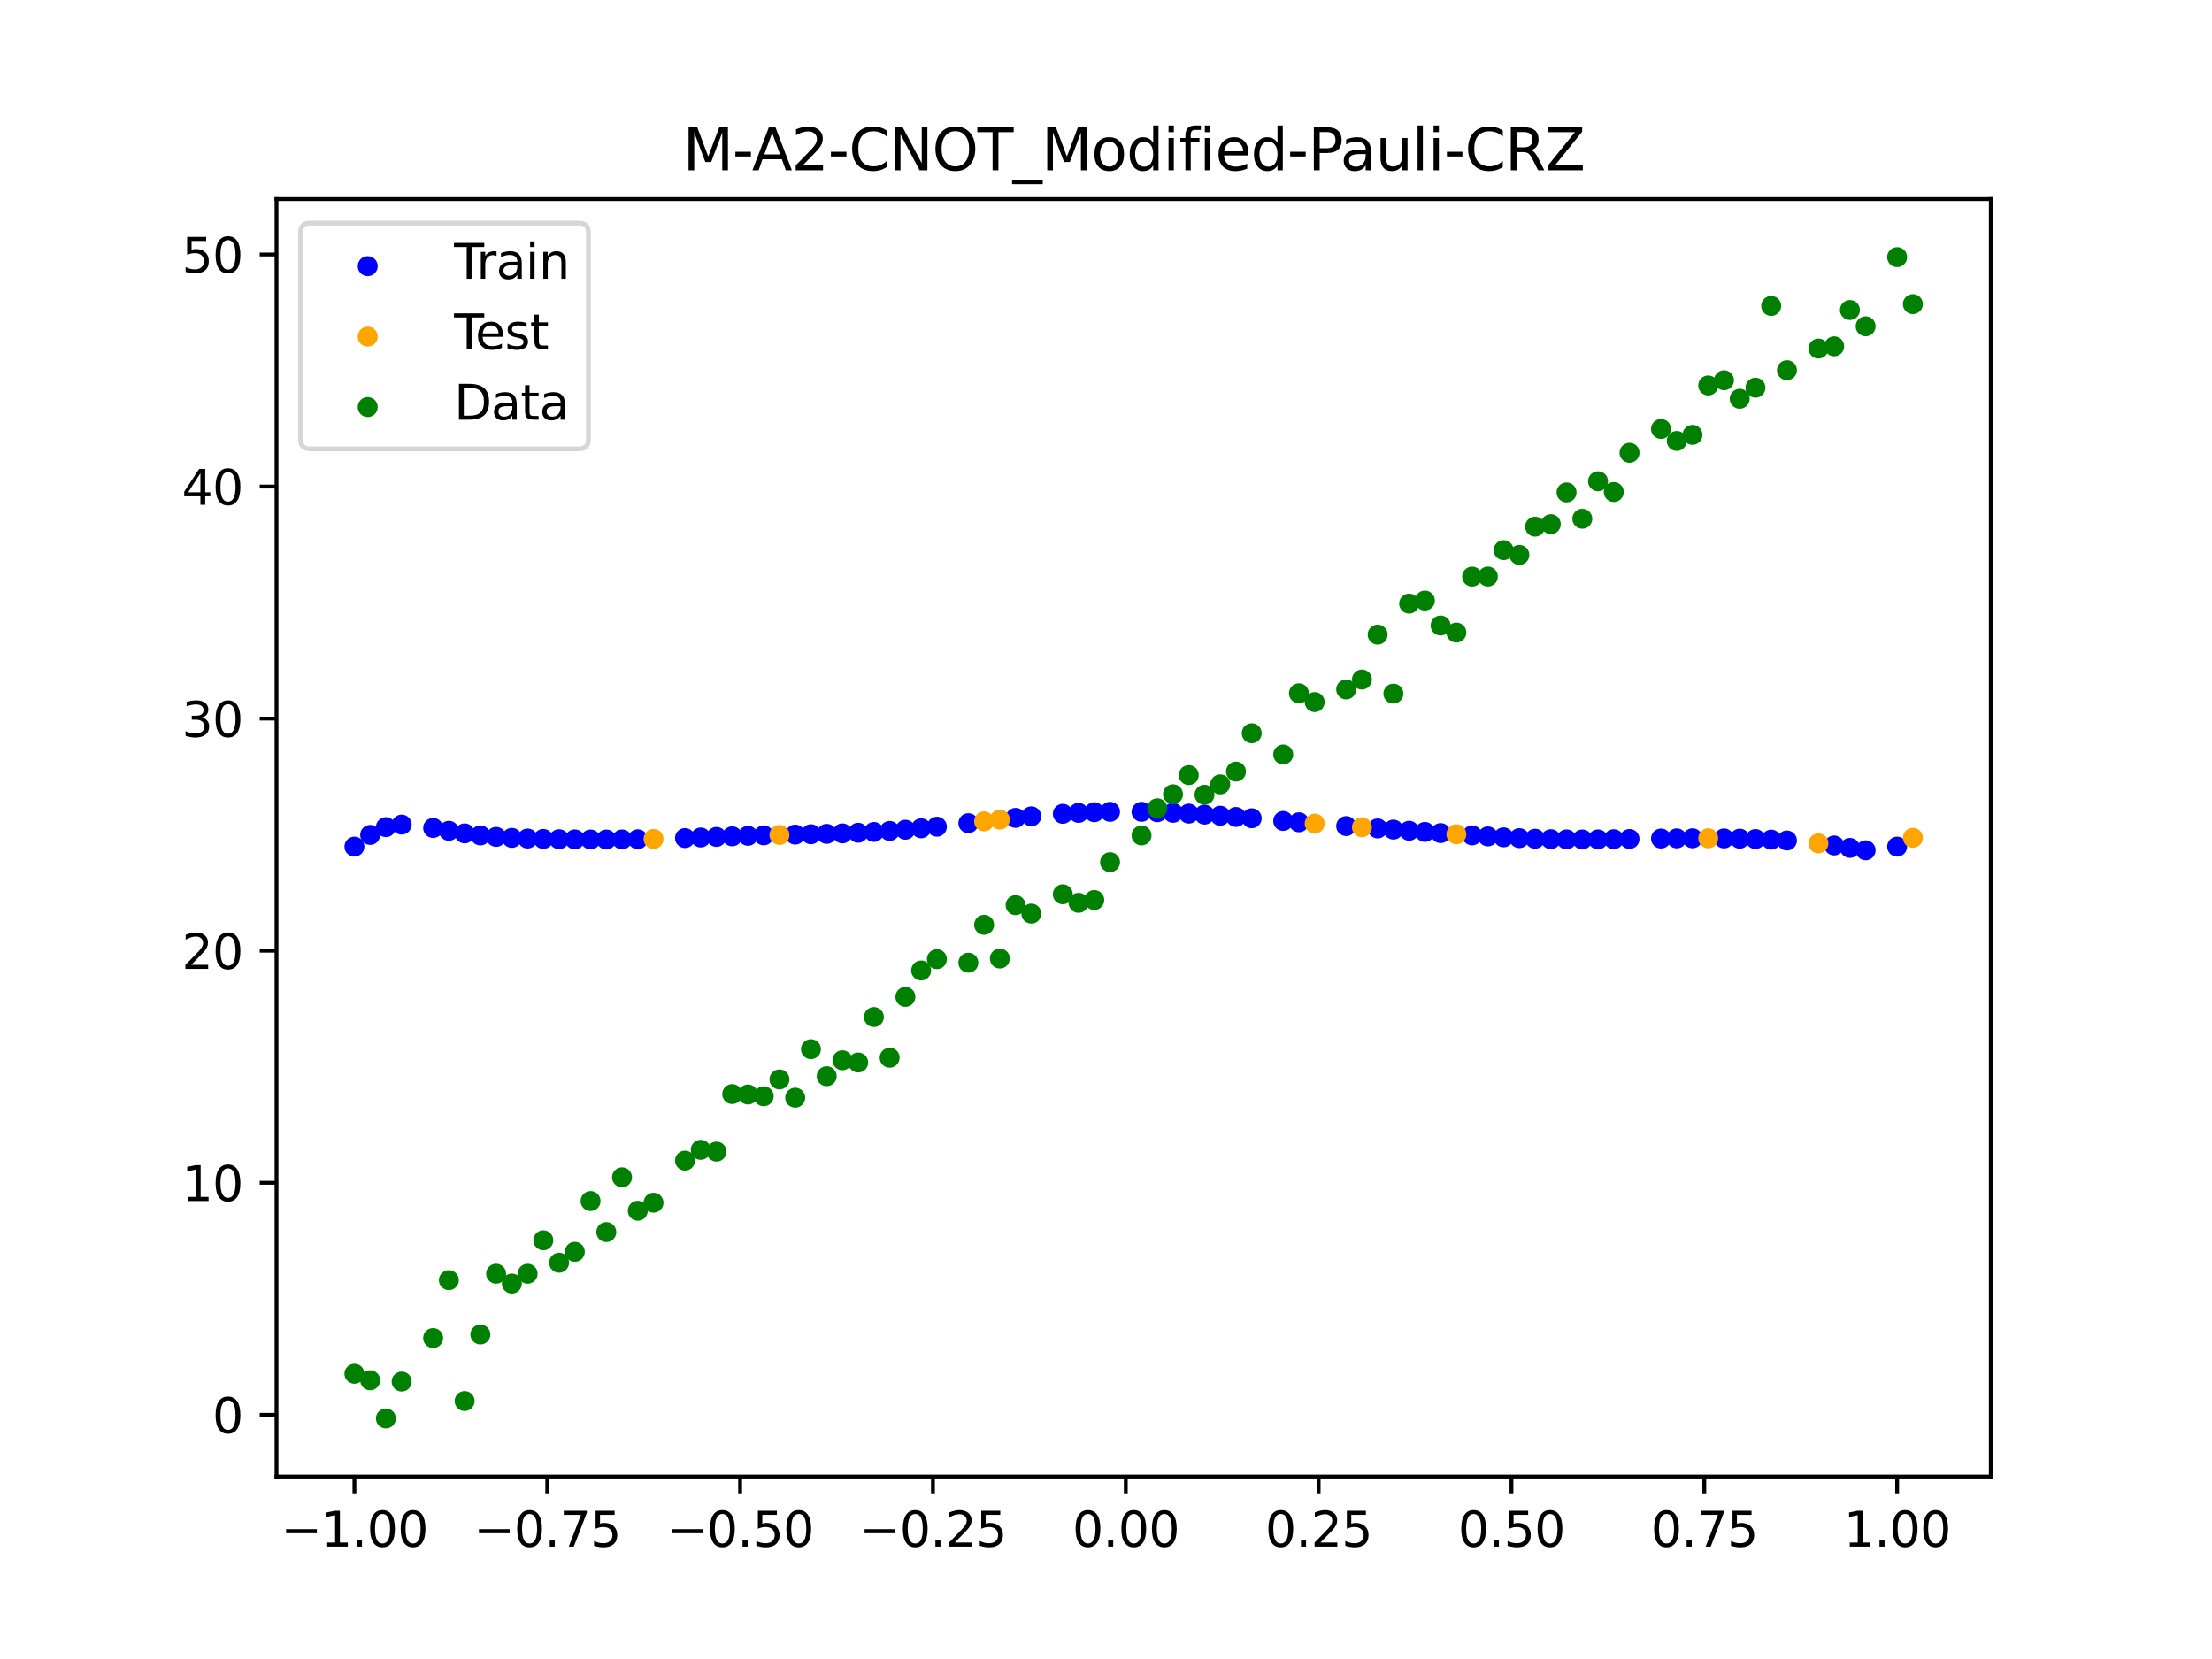 <?xml version="1.0" encoding="utf-8" standalone="no"?>
<!DOCTYPE svg PUBLIC "-//W3C//DTD SVG 1.1//EN"
  "http://www.w3.org/Graphics/SVG/1.1/DTD/svg11.dtd">
<svg xmlns:xlink="http://www.w3.org/1999/xlink" width="460.8pt" height="345.6pt" viewBox="0 0 460.8 345.6" xmlns="http://www.w3.org/2000/svg" version="1.1">
 <defs>
  <style type="text/css">*{stroke-linejoin: round; stroke-linecap: butt}</style>
 </defs>
 <g id="figure_1">
  <g id="patch_1">
   <path d="M 0 345.6 
L 460.8 345.6 
L 460.8 0 
L 0 0 
z
" style="fill: #ffffff"/>
  </g>
  <g id="axes_1">
   <g id="patch_2">
    <path d="M 57.6 307.584 
L 414.72 307.584 
L 414.72 41.472 
L 57.6 41.472 
z
" style="fill: #ffffff"/>
   </g>
   <g id="PathCollection_1">
    <defs>
     <path id="mc1d6dad277" d="M 0 1.581 
C 0.419 1.581 0.822 1.415 1.118 1.118 
C 1.415 0.822 1.581 0.419 1.581 0 
C 1.581 -0.419 1.415 -0.822 1.118 -1.118 
C 0.822 -1.415 0.419 -1.581 0 -1.581 
C -0.419 -1.581 -0.822 -1.415 -1.118 -1.118 
C -1.415 -0.822 -1.581 -0.419 -1.581 0 
C -1.581 0.419 -1.415 0.822 -1.118 1.118 
C -0.822 1.415 -0.419 1.581 0 1.581 
z
" style="stroke: #0000ff"/>
    </defs>
    <g clip-path="url(#p067a1e5342)">
     <use xlink:href="#mc1d6dad277" x="145.978" y="174.463" style="fill: #0000ff; stroke: #0000ff"/>
     <use xlink:href="#mc1d6dad277" x="323.062" y="174.815" style="fill: #0000ff; stroke: #0000ff"/>
     <use xlink:href="#mc1d6dad277" x="267.314" y="171.021" style="fill: #0000ff; stroke: #0000ff"/>
     <use xlink:href="#mc1d6dad277" x="270.593" y="171.298" style="fill: #0000ff; stroke: #0000ff"/>
     <use xlink:href="#mc1d6dad277" x="329.621" y="174.879" style="fill: #0000ff; stroke: #0000ff"/>
     <use xlink:href="#mc1d6dad277" x="221.403" y="169.532" style="fill: #0000ff; stroke: #0000ff"/>
     <use xlink:href="#mc1d6dad277" x="260.755" y="170.46" style="fill: #0000ff; stroke: #0000ff"/>
     <use xlink:href="#mc1d6dad277" x="385.37" y="176.634" style="fill: #0000ff; stroke: #0000ff"/>
     <use xlink:href="#mc1d6dad277" x="237.8" y="169.119" style="fill: #0000ff; stroke: #0000ff"/>
     <use xlink:href="#mc1d6dad277" x="313.224" y="174.432" style="fill: #0000ff; stroke: #0000ff"/>
     <use xlink:href="#mc1d6dad277" x="336.18" y="174.825" style="fill: #0000ff; stroke: #0000ff"/>
     <use xlink:href="#mc1d6dad277" x="254.196" y="169.932" style="fill: #0000ff; stroke: #0000ff"/>
     <use xlink:href="#mc1d6dad277" x="349.297" y="174.647" style="fill: #0000ff; stroke: #0000ff"/>
     <use xlink:href="#mc1d6dad277" x="182.051" y="173.309" style="fill: #0000ff; stroke: #0000ff"/>
     <use xlink:href="#mc1d6dad277" x="250.917" y="169.697" style="fill: #0000ff; stroke: #0000ff"/>
     <use xlink:href="#mc1d6dad277" x="280.431" y="172.086" style="fill: #0000ff; stroke: #0000ff"/>
     <use xlink:href="#mc1d6dad277" x="103.347" y="174.336" style="fill: #0000ff; stroke: #0000ff"/>
     <use xlink:href="#mc1d6dad277" x="126.302" y="174.888" style="fill: #0000ff; stroke: #0000ff"/>
     <use xlink:href="#mc1d6dad277" x="123.023" y="174.883" style="fill: #0000ff; stroke: #0000ff"/>
     <use xlink:href="#mc1d6dad277" x="116.464" y="174.824" style="fill: #0000ff; stroke: #0000ff"/>
     <use xlink:href="#mc1d6dad277" x="306.666" y="174.02" style="fill: #0000ff; stroke: #0000ff"/>
     <use xlink:href="#mc1d6dad277" x="211.565" y="170.383" style="fill: #0000ff; stroke: #0000ff"/>
     <use xlink:href="#mc1d6dad277" x="155.816" y="174.111" style="fill: #0000ff; stroke: #0000ff"/>
     <use xlink:href="#mc1d6dad277" x="77.112" y="173.924" style="fill: #0000ff; stroke: #0000ff"/>
     <use xlink:href="#mc1d6dad277" x="244.358" y="169.323" style="fill: #0000ff; stroke: #0000ff"/>
     <use xlink:href="#mc1d6dad277" x="362.415" y="174.709" style="fill: #0000ff; stroke: #0000ff"/>
     <use xlink:href="#mc1d6dad277" x="382.091" y="176.125" style="fill: #0000ff; stroke: #0000ff"/>
     <use xlink:href="#mc1d6dad277" x="96.788" y="173.608" style="fill: #0000ff; stroke: #0000ff"/>
     <use xlink:href="#mc1d6dad277" x="201.727" y="171.486" style="fill: #0000ff; stroke: #0000ff"/>
     <use xlink:href="#mc1d6dad277" x="119.743" y="174.862" style="fill: #0000ff; stroke: #0000ff"/>
     <use xlink:href="#mc1d6dad277" x="149.258" y="174.34" style="fill: #0000ff; stroke: #0000ff"/>
     <use xlink:href="#mc1d6dad277" x="300.107" y="173.547" style="fill: #0000ff; stroke: #0000ff"/>
     <use xlink:href="#mc1d6dad277" x="293.548" y="173.061" style="fill: #0000ff; stroke: #0000ff"/>
     <use xlink:href="#mc1d6dad277" x="231.241" y="169.119" style="fill: #0000ff; stroke: #0000ff"/>
     <use xlink:href="#mc1d6dad277" x="109.905" y="174.68" style="fill: #0000ff; stroke: #0000ff"/>
     <use xlink:href="#mc1d6dad277" x="165.654" y="173.859" style="fill: #0000ff; stroke: #0000ff"/>
     <use xlink:href="#mc1d6dad277" x="319.783" y="174.726" style="fill: #0000ff; stroke: #0000ff"/>
     <use xlink:href="#mc1d6dad277" x="368.973" y="174.915" style="fill: #0000ff; stroke: #0000ff"/>
     <use xlink:href="#mc1d6dad277" x="316.504" y="174.597" style="fill: #0000ff; stroke: #0000ff"/>
     <use xlink:href="#mc1d6dad277" x="257.476" y="170.189" style="fill: #0000ff; stroke: #0000ff"/>
     <use xlink:href="#mc1d6dad277" x="172.213" y="173.706" style="fill: #0000ff; stroke: #0000ff"/>
     <use xlink:href="#mc1d6dad277" x="346.018" y="174.68" style="fill: #0000ff; stroke: #0000ff"/>
     <use xlink:href="#mc1d6dad277" x="80.391" y="172.307" style="fill: #0000ff; stroke: #0000ff"/>
     <use xlink:href="#mc1d6dad277" x="372.253" y="175.094" style="fill: #0000ff; stroke: #0000ff"/>
     <use xlink:href="#mc1d6dad277" x="168.934" y="173.786" style="fill: #0000ff; stroke: #0000ff"/>
     <use xlink:href="#mc1d6dad277" x="195.168" y="172.218" style="fill: #0000ff; stroke: #0000ff"/>
     <use xlink:href="#mc1d6dad277" x="152.537" y="174.22" style="fill: #0000ff; stroke: #0000ff"/>
     <use xlink:href="#mc1d6dad277" x="73.833" y="176.367" style="fill: #0000ff; stroke: #0000ff"/>
     <use xlink:href="#mc1d6dad277" x="290.269" y="172.819" style="fill: #0000ff; stroke: #0000ff"/>
     <use xlink:href="#mc1d6dad277" x="175.492" y="173.606" style="fill: #0000ff; stroke: #0000ff"/>
     <use xlink:href="#mc1d6dad277" x="241.079" y="169.197" style="fill: #0000ff; stroke: #0000ff"/>
     <use xlink:href="#mc1d6dad277" x="296.828" y="173.304" style="fill: #0000ff; stroke: #0000ff"/>
     <use xlink:href="#mc1d6dad277" x="227.962" y="169.202" style="fill: #0000ff; stroke: #0000ff"/>
     <use xlink:href="#mc1d6dad277" x="395.208" y="176.367" style="fill: #0000ff; stroke: #0000ff"/>
     <use xlink:href="#mc1d6dad277" x="178.772" y="173.476" style="fill: #0000ff; stroke: #0000ff"/>
     <use xlink:href="#mc1d6dad277" x="142.699" y="174.582" style="fill: #0000ff; stroke: #0000ff"/>
     <use xlink:href="#mc1d6dad277" x="132.861" y="174.836" style="fill: #0000ff; stroke: #0000ff"/>
     <use xlink:href="#mc1d6dad277" x="188.61" y="172.845" style="fill: #0000ff; stroke: #0000ff"/>
     <use xlink:href="#mc1d6dad277" x="100.067" y="174.031" style="fill: #0000ff; stroke: #0000ff"/>
     <use xlink:href="#mc1d6dad277" x="359.135" y="174.658" style="fill: #0000ff; stroke: #0000ff"/>
     <use xlink:href="#mc1d6dad277" x="214.844" y="170.059" style="fill: #0000ff; stroke: #0000ff"/>
     <use xlink:href="#mc1d6dad277" x="365.694" y="174.791" style="fill: #0000ff; stroke: #0000ff"/>
     <use xlink:href="#mc1d6dad277" x="90.229" y="172.48" style="fill: #0000ff; stroke: #0000ff"/>
     <use xlink:href="#mc1d6dad277" x="352.577" y="174.63" style="fill: #0000ff; stroke: #0000ff"/>
     <use xlink:href="#mc1d6dad277" x="129.581" y="174.873" style="fill: #0000ff; stroke: #0000ff"/>
     <use xlink:href="#mc1d6dad277" x="339.459" y="174.776" style="fill: #0000ff; stroke: #0000ff"/>
     <use xlink:href="#mc1d6dad277" x="185.33" y="173.099" style="fill: #0000ff; stroke: #0000ff"/>
     <use xlink:href="#mc1d6dad277" x="326.342" y="174.865" style="fill: #0000ff; stroke: #0000ff"/>
     <use xlink:href="#mc1d6dad277" x="388.649" y="177.131" style="fill: #0000ff; stroke: #0000ff"/>
     <use xlink:href="#mc1d6dad277" x="159.096" y="174.015" style="fill: #0000ff; stroke: #0000ff"/>
     <use xlink:href="#mc1d6dad277" x="83.671" y="171.781" style="fill: #0000ff; stroke: #0000ff"/>
     <use xlink:href="#mc1d6dad277" x="224.682" y="169.34" style="fill: #0000ff; stroke: #0000ff"/>
     <use xlink:href="#mc1d6dad277" x="113.185" y="174.767" style="fill: #0000ff; stroke: #0000ff"/>
     <use xlink:href="#mc1d6dad277" x="93.509" y="173.073" style="fill: #0000ff; stroke: #0000ff"/>
     <use xlink:href="#mc1d6dad277" x="106.626" y="174.544" style="fill: #0000ff; stroke: #0000ff"/>
     <use xlink:href="#mc1d6dad277" x="247.638" y="169.492" style="fill: #0000ff; stroke: #0000ff"/>
     <use xlink:href="#mc1d6dad277" x="309.945" y="174.238" style="fill: #0000ff; stroke: #0000ff"/>
     <use xlink:href="#mc1d6dad277" x="286.99" y="172.577" style="fill: #0000ff; stroke: #0000ff"/>
     <use xlink:href="#mc1d6dad277" x="191.889" y="172.549" style="fill: #0000ff; stroke: #0000ff"/>
     <use xlink:href="#mc1d6dad277" x="332.9" y="174.863" style="fill: #0000ff; stroke: #0000ff"/>
    </g>
   </g>
   <g id="PathCollection_2">
    <defs>
     <path id="mb5fa1f21af" d="M 0 1.581 
C 0.419 1.581 0.822 1.415 1.118 1.118 
C 1.415 0.822 1.581 0.419 1.581 0 
C 1.581 -0.419 1.415 -0.822 1.118 -1.118 
C 0.822 -1.415 0.419 -1.581 0 -1.581 
C -0.419 -1.581 -0.822 -1.415 -1.118 -1.118 
C -1.415 -0.822 -1.581 -0.419 -1.581 0 
C -1.581 0.419 -1.415 0.822 -1.118 1.118 
C -0.822 1.415 -0.419 1.581 0 1.581 
z
" style="stroke: #ffa500"/>
    </defs>
    <g clip-path="url(#p067a1e5342)">
     <use xlink:href="#mb5fa1f21af" x="205.006" y="171.107" style="fill: #ffa500; stroke: #ffa500"/>
     <use xlink:href="#mb5fa1f21af" x="162.375" y="173.932" style="fill: #ffa500; stroke: #ffa500"/>
     <use xlink:href="#mb5fa1f21af" x="208.286" y="170.735" style="fill: #ffa500; stroke: #ffa500"/>
     <use xlink:href="#mb5fa1f21af" x="283.71" y="172.334" style="fill: #ffa500; stroke: #ffa500"/>
     <use xlink:href="#mb5fa1f21af" x="378.811" y="175.688" style="fill: #ffa500; stroke: #ffa500"/>
     <use xlink:href="#mb5fa1f21af" x="136.14" y="174.774" style="fill: #ffa500; stroke: #ffa500"/>
     <use xlink:href="#mb5fa1f21af" x="355.856" y="174.633" style="fill: #ffa500; stroke: #ffa500"/>
     <use xlink:href="#mb5fa1f21af" x="273.872" y="171.569" style="fill: #ffa500; stroke: #ffa500"/>
     <use xlink:href="#mb5fa1f21af" x="303.386" y="173.788" style="fill: #ffa500; stroke: #ffa500"/>
     <use xlink:href="#mb5fa1f21af" x="398.487" y="174.532" style="fill: #ffa500; stroke: #ffa500"/>
    </g>
   </g>
   <g id="PathCollection_3">
    <defs>
     <path id="m33317ca148" d="M 0 1.581 
C 0.419 1.581 0.822 1.415 1.118 1.118 
C 1.415 0.822 1.581 0.419 1.581 0 
C 1.581 -0.419 1.415 -0.822 1.118 -1.118 
C 0.822 -1.415 0.419 -1.581 0 -1.581 
C -0.419 -1.581 -0.822 -1.415 -1.118 -1.118 
C -1.415 -0.822 -1.581 -0.419 -1.581 0 
C -1.581 0.419 -1.415 0.822 -1.118 1.118 
C -0.822 1.415 -0.419 1.581 0 1.581 
z
" style="stroke: #008000"/>
    </defs>
    <g clip-path="url(#p067a1e5342)">
     <use xlink:href="#m33317ca148" x="145.978" y="239.529" style="fill: #008000; stroke: #008000"/>
     <use xlink:href="#m33317ca148" x="323.062" y="109.191" style="fill: #008000; stroke: #008000"/>
     <use xlink:href="#m33317ca148" x="267.314" y="157.174" style="fill: #008000; stroke: #008000"/>
     <use xlink:href="#m33317ca148" x="270.593" y="144.432" style="fill: #008000; stroke: #008000"/>
     <use xlink:href="#m33317ca148" x="329.621" y="108.064" style="fill: #008000; stroke: #008000"/>
     <use xlink:href="#m33317ca148" x="221.403" y="186.297" style="fill: #008000; stroke: #008000"/>
     <use xlink:href="#m33317ca148" x="260.755" y="152.753" style="fill: #008000; stroke: #008000"/>
     <use xlink:href="#m33317ca148" x="385.37" y="64.585" style="fill: #008000; stroke: #008000"/>
     <use xlink:href="#m33317ca148" x="237.8" y="174.037" style="fill: #008000; stroke: #008000"/>
     <use xlink:href="#m33317ca148" x="313.224" y="114.603" style="fill: #008000; stroke: #008000"/>
     <use xlink:href="#m33317ca148" x="336.18" y="102.499" style="fill: #008000; stroke: #008000"/>
     <use xlink:href="#m33317ca148" x="254.196" y="163.405" style="fill: #008000; stroke: #008000"/>
     <use xlink:href="#m33317ca148" x="349.297" y="91.859" style="fill: #008000; stroke: #008000"/>
     <use xlink:href="#m33317ca148" x="182.051" y="211.87" style="fill: #008000; stroke: #008000"/>
     <use xlink:href="#m33317ca148" x="250.917" y="165.566" style="fill: #008000; stroke: #008000"/>
     <use xlink:href="#m33317ca148" x="280.431" y="143.622" style="fill: #008000; stroke: #008000"/>
     <use xlink:href="#m33317ca148" x="103.347" y="265.342" style="fill: #008000; stroke: #008000"/>
     <use xlink:href="#m33317ca148" x="126.302" y="256.668" style="fill: #008000; stroke: #008000"/>
     <use xlink:href="#m33317ca148" x="123.023" y="250.202" style="fill: #008000; stroke: #008000"/>
     <use xlink:href="#m33317ca148" x="116.464" y="263.053" style="fill: #008000; stroke: #008000"/>
     <use xlink:href="#m33317ca148" x="306.666" y="120.12" style="fill: #008000; stroke: #008000"/>
     <use xlink:href="#m33317ca148" x="211.565" y="188.561" style="fill: #008000; stroke: #008000"/>
     <use xlink:href="#m33317ca148" x="155.816" y="228.009" style="fill: #008000; stroke: #008000"/>
     <use xlink:href="#m33317ca148" x="77.112" y="287.537" style="fill: #008000; stroke: #008000"/>
     <use xlink:href="#m33317ca148" x="244.358" y="165.462" style="fill: #008000; stroke: #008000"/>
     <use xlink:href="#m33317ca148" x="362.415" y="83.074" style="fill: #008000; stroke: #008000"/>
     <use xlink:href="#m33317ca148" x="382.091" y="72.145" style="fill: #008000; stroke: #008000"/>
     <use xlink:href="#m33317ca148" x="96.788" y="291.863" style="fill: #008000; stroke: #008000"/>
     <use xlink:href="#m33317ca148" x="201.727" y="200.555" style="fill: #008000; stroke: #008000"/>
     <use xlink:href="#m33317ca148" x="119.743" y="260.777" style="fill: #008000; stroke: #008000"/>
     <use xlink:href="#m33317ca148" x="149.258" y="239.901" style="fill: #008000; stroke: #008000"/>
     <use xlink:href="#m33317ca148" x="300.107" y="130.306" style="fill: #008000; stroke: #008000"/>
     <use xlink:href="#m33317ca148" x="293.548" y="125.746" style="fill: #008000; stroke: #008000"/>
     <use xlink:href="#m33317ca148" x="231.241" y="179.605" style="fill: #008000; stroke: #008000"/>
     <use xlink:href="#m33317ca148" x="109.905" y="265.348" style="fill: #008000; stroke: #008000"/>
     <use xlink:href="#m33317ca148" x="165.654" y="228.669" style="fill: #008000; stroke: #008000"/>
     <use xlink:href="#m33317ca148" x="319.783" y="109.715" style="fill: #008000; stroke: #008000"/>
     <use xlink:href="#m33317ca148" x="368.973" y="63.734" style="fill: #008000; stroke: #008000"/>
     <use xlink:href="#m33317ca148" x="316.504" y="115.599" style="fill: #008000; stroke: #008000"/>
     <use xlink:href="#m33317ca148" x="257.476" y="160.733" style="fill: #008000; stroke: #008000"/>
     <use xlink:href="#m33317ca148" x="172.213" y="224.194" style="fill: #008000; stroke: #008000"/>
     <use xlink:href="#m33317ca148" x="346.018" y="89.354" style="fill: #008000; stroke: #008000"/>
     <use xlink:href="#m33317ca148" x="80.391" y="295.488" style="fill: #008000; stroke: #008000"/>
     <use xlink:href="#m33317ca148" x="372.253" y="77.119" style="fill: #008000; stroke: #008000"/>
     <use xlink:href="#m33317ca148" x="168.934" y="218.569" style="fill: #008000; stroke: #008000"/>
     <use xlink:href="#m33317ca148" x="195.168" y="199.815" style="fill: #008000; stroke: #008000"/>
     <use xlink:href="#m33317ca148" x="152.537" y="227.917" style="fill: #008000; stroke: #008000"/>
     <use xlink:href="#m33317ca148" x="73.833" y="286.179" style="fill: #008000; stroke: #008000"/>
     <use xlink:href="#m33317ca148" x="290.269" y="144.503" style="fill: #008000; stroke: #008000"/>
     <use xlink:href="#m33317ca148" x="175.492" y="220.878" style="fill: #008000; stroke: #008000"/>
     <use xlink:href="#m33317ca148" x="241.079" y="168.385" style="fill: #008000; stroke: #008000"/>
     <use xlink:href="#m33317ca148" x="296.828" y="125.107" style="fill: #008000; stroke: #008000"/>
     <use xlink:href="#m33317ca148" x="227.962" y="187.489" style="fill: #008000; stroke: #008000"/>
     <use xlink:href="#m33317ca148" x="395.208" y="53.568" style="fill: #008000; stroke: #008000"/>
     <use xlink:href="#m33317ca148" x="178.772" y="221.344" style="fill: #008000; stroke: #008000"/>
     <use xlink:href="#m33317ca148" x="142.699" y="241.781" style="fill: #008000; stroke: #008000"/>
     <use xlink:href="#m33317ca148" x="132.861" y="252.224" style="fill: #008000; stroke: #008000"/>
     <use xlink:href="#m33317ca148" x="188.61" y="207.669" style="fill: #008000; stroke: #008000"/>
     <use xlink:href="#m33317ca148" x="100.067" y="278.004" style="fill: #008000; stroke: #008000"/>
     <use xlink:href="#m33317ca148" x="359.135" y="79.219" style="fill: #008000; stroke: #008000"/>
     <use xlink:href="#m33317ca148" x="214.844" y="190.32" style="fill: #008000; stroke: #008000"/>
     <use xlink:href="#m33317ca148" x="365.694" y="80.761" style="fill: #008000; stroke: #008000"/>
     <use xlink:href="#m33317ca148" x="90.229" y="278.74" style="fill: #008000; stroke: #008000"/>
     <use xlink:href="#m33317ca148" x="352.577" y="90.59" style="fill: #008000; stroke: #008000"/>
     <use xlink:href="#m33317ca148" x="129.581" y="245.264" style="fill: #008000; stroke: #008000"/>
     <use xlink:href="#m33317ca148" x="339.459" y="94.322" style="fill: #008000; stroke: #008000"/>
     <use xlink:href="#m33317ca148" x="185.33" y="220.345" style="fill: #008000; stroke: #008000"/>
     <use xlink:href="#m33317ca148" x="326.342" y="102.583" style="fill: #008000; stroke: #008000"/>
     <use xlink:href="#m33317ca148" x="388.649" y="67.974" style="fill: #008000; stroke: #008000"/>
     <use xlink:href="#m33317ca148" x="159.096" y="228.374" style="fill: #008000; stroke: #008000"/>
     <use xlink:href="#m33317ca148" x="83.671" y="287.805" style="fill: #008000; stroke: #008000"/>
     <use xlink:href="#m33317ca148" x="224.682" y="188.075" style="fill: #008000; stroke: #008000"/>
     <use xlink:href="#m33317ca148" x="113.185" y="258.379" style="fill: #008000; stroke: #008000"/>
     <use xlink:href="#m33317ca148" x="93.509" y="266.684" style="fill: #008000; stroke: #008000"/>
     <use xlink:href="#m33317ca148" x="106.626" y="267.392" style="fill: #008000; stroke: #008000"/>
     <use xlink:href="#m33317ca148" x="247.638" y="161.47" style="fill: #008000; stroke: #008000"/>
     <use xlink:href="#m33317ca148" x="309.945" y="120.107" style="fill: #008000; stroke: #008000"/>
     <use xlink:href="#m33317ca148" x="286.99" y="132.208" style="fill: #008000; stroke: #008000"/>
     <use xlink:href="#m33317ca148" x="191.889" y="202.171" style="fill: #008000; stroke: #008000"/>
     <use xlink:href="#m33317ca148" x="332.9" y="100.262" style="fill: #008000; stroke: #008000"/>
    </g>
   </g>
   <g id="PathCollection_4">
    <g clip-path="url(#p067a1e5342)">
     <use xlink:href="#m33317ca148" x="205.006" y="192.657" style="fill: #008000; stroke: #008000"/>
     <use xlink:href="#m33317ca148" x="162.375" y="224.867" style="fill: #008000; stroke: #008000"/>
     <use xlink:href="#m33317ca148" x="208.286" y="199.684" style="fill: #008000; stroke: #008000"/>
     <use xlink:href="#m33317ca148" x="283.71" y="141.563" style="fill: #008000; stroke: #008000"/>
     <use xlink:href="#m33317ca148" x="378.811" y="72.613" style="fill: #008000; stroke: #008000"/>
     <use xlink:href="#m33317ca148" x="136.14" y="250.548" style="fill: #008000; stroke: #008000"/>
     <use xlink:href="#m33317ca148" x="355.856" y="80.3" style="fill: #008000; stroke: #008000"/>
     <use xlink:href="#m33317ca148" x="273.872" y="146.262" style="fill: #008000; stroke: #008000"/>
     <use xlink:href="#m33317ca148" x="303.386" y="131.774" style="fill: #008000; stroke: #008000"/>
     <use xlink:href="#m33317ca148" x="398.487" y="63.357" style="fill: #008000; stroke: #008000"/>
    </g>
   </g>
   <g id="matplotlib.axis_1">
    <g id="xtick_1">
     <g id="line2d_1">
      <defs>
       <path id="mcccae983b5" d="M 0 0 
L 0 3.5 
" style="stroke: #000000; stroke-width: 0.8"/>
      </defs>
      <g>
       <use xlink:href="#mcccae983b5" x="73.833" y="307.584" style="stroke: #000000; stroke-width: 0.8"/>
      </g>
     </g>
     <g id="text_1">
      <!-- −1.00 -->
      <g transform="translate(58.51 322.182) scale(0.1 -0.1)">
       <defs>
        <path id="DejaVuSans-2212" d="M 678 2272 
L 4684 2272 
L 4684 1741 
L 678 1741 
L 678 2272 
z
" transform="scale(0.016)"/>
        <path id="DejaVuSans-31" d="M 794 531 
L 1825 531 
L 1825 4091 
L 703 3866 
L 703 4441 
L 1819 4666 
L 2450 4666 
L 2450 531 
L 3481 531 
L 3481 0 
L 794 0 
L 794 531 
z
" transform="scale(0.016)"/>
        <path id="DejaVuSans-2e" d="M 684 794 
L 1344 794 
L 1344 0 
L 684 0 
L 684 794 
z
" transform="scale(0.016)"/>
        <path id="DejaVuSans-30" d="M 2034 4250 
Q 1547 4250 1301 3770 
Q 1056 3291 1056 2328 
Q 1056 1369 1301 889 
Q 1547 409 2034 409 
Q 2525 409 2770 889 
Q 3016 1369 3016 2328 
Q 3016 3291 2770 3770 
Q 2525 4250 2034 4250 
z
M 2034 4750 
Q 2819 4750 3233 4129 
Q 3647 3509 3647 2328 
Q 3647 1150 3233 529 
Q 2819 -91 2034 -91 
Q 1250 -91 836 529 
Q 422 1150 422 2328 
Q 422 3509 836 4129 
Q 1250 4750 2034 4750 
z
" transform="scale(0.016)"/>
       </defs>
       <use xlink:href="#DejaVuSans-2212"/>
       <use xlink:href="#DejaVuSans-31" x="83.789"/>
       <use xlink:href="#DejaVuSans-2e" x="147.412"/>
       <use xlink:href="#DejaVuSans-30" x="179.199"/>
       <use xlink:href="#DejaVuSans-30" x="242.822"/>
      </g>
     </g>
    </g>
    <g id="xtick_2">
     <g id="line2d_2">
      <g>
       <use xlink:href="#mcccae983b5" x="114.005" y="307.584" style="stroke: #000000; stroke-width: 0.8"/>
      </g>
     </g>
     <g id="text_2">
      <!-- −0.75 -->
      <g transform="translate(98.682 322.182) scale(0.1 -0.1)">
       <defs>
        <path id="DejaVuSans-37" d="M 525 4666 
L 3525 4666 
L 3525 4397 
L 1831 0 
L 1172 0 
L 2766 4134 
L 525 4134 
L 525 4666 
z
" transform="scale(0.016)"/>
        <path id="DejaVuSans-35" d="M 691 4666 
L 3169 4666 
L 3169 4134 
L 1269 4134 
L 1269 2991 
Q 1406 3038 1543 3061 
Q 1681 3084 1819 3084 
Q 2600 3084 3056 2656 
Q 3513 2228 3513 1497 
Q 3513 744 3044 326 
Q 2575 -91 1722 -91 
Q 1428 -91 1123 -41 
Q 819 9 494 109 
L 494 744 
Q 775 591 1075 516 
Q 1375 441 1709 441 
Q 2250 441 2565 725 
Q 2881 1009 2881 1497 
Q 2881 1984 2565 2268 
Q 2250 2553 1709 2553 
Q 1456 2553 1204 2497 
Q 953 2441 691 2322 
L 691 4666 
z
" transform="scale(0.016)"/>
       </defs>
       <use xlink:href="#DejaVuSans-2212"/>
       <use xlink:href="#DejaVuSans-30" x="83.789"/>
       <use xlink:href="#DejaVuSans-2e" x="147.412"/>
       <use xlink:href="#DejaVuSans-37" x="179.199"/>
       <use xlink:href="#DejaVuSans-35" x="242.822"/>
      </g>
     </g>
    </g>
    <g id="xtick_3">
     <g id="line2d_3">
      <g>
       <use xlink:href="#mcccae983b5" x="154.177" y="307.584" style="stroke: #000000; stroke-width: 0.8"/>
      </g>
     </g>
     <g id="text_3">
      <!-- −0.50 -->
      <g transform="translate(138.854 322.182) scale(0.1 -0.1)">
       <use xlink:href="#DejaVuSans-2212"/>
       <use xlink:href="#DejaVuSans-30" x="83.789"/>
       <use xlink:href="#DejaVuSans-2e" x="147.412"/>
       <use xlink:href="#DejaVuSans-35" x="179.199"/>
       <use xlink:href="#DejaVuSans-30" x="242.822"/>
      </g>
     </g>
    </g>
    <g id="xtick_4">
     <g id="line2d_4">
      <g>
       <use xlink:href="#mcccae983b5" x="194.348" y="307.584" style="stroke: #000000; stroke-width: 0.8"/>
      </g>
     </g>
     <g id="text_4">
      <!-- −0.25 -->
      <g transform="translate(179.026 322.182) scale(0.1 -0.1)">
       <defs>
        <path id="DejaVuSans-32" d="M 1228 531 
L 3431 531 
L 3431 0 
L 469 0 
L 469 531 
Q 828 903 1448 1529 
Q 2069 2156 2228 2338 
Q 2531 2678 2651 2914 
Q 2772 3150 2772 3378 
Q 2772 3750 2511 3984 
Q 2250 4219 1831 4219 
Q 1534 4219 1204 4116 
Q 875 4013 500 3803 
L 500 4441 
Q 881 4594 1212 4672 
Q 1544 4750 1819 4750 
Q 2544 4750 2975 4387 
Q 3406 4025 3406 3419 
Q 3406 3131 3298 2873 
Q 3191 2616 2906 2266 
Q 2828 2175 2409 1742 
Q 1991 1309 1228 531 
z
" transform="scale(0.016)"/>
       </defs>
       <use xlink:href="#DejaVuSans-2212"/>
       <use xlink:href="#DejaVuSans-30" x="83.789"/>
       <use xlink:href="#DejaVuSans-2e" x="147.412"/>
       <use xlink:href="#DejaVuSans-32" x="179.199"/>
       <use xlink:href="#DejaVuSans-35" x="242.822"/>
      </g>
     </g>
    </g>
    <g id="xtick_5">
     <g id="line2d_5">
      <g>
       <use xlink:href="#mcccae983b5" x="234.52" y="307.584" style="stroke: #000000; stroke-width: 0.8"/>
      </g>
     </g>
     <g id="text_5">
      <!-- 0.00 -->
      <g transform="translate(223.388 322.182) scale(0.1 -0.1)">
       <use xlink:href="#DejaVuSans-30"/>
       <use xlink:href="#DejaVuSans-2e" x="63.623"/>
       <use xlink:href="#DejaVuSans-30" x="95.41"/>
       <use xlink:href="#DejaVuSans-30" x="159.033"/>
      </g>
     </g>
    </g>
    <g id="xtick_6">
     <g id="line2d_6">
      <g>
       <use xlink:href="#mcccae983b5" x="274.692" y="307.584" style="stroke: #000000; stroke-width: 0.8"/>
      </g>
     </g>
     <g id="text_6">
      <!-- 0.25 -->
      <g transform="translate(263.559 322.182) scale(0.1 -0.1)">
       <use xlink:href="#DejaVuSans-30"/>
       <use xlink:href="#DejaVuSans-2e" x="63.623"/>
       <use xlink:href="#DejaVuSans-32" x="95.41"/>
       <use xlink:href="#DejaVuSans-35" x="159.033"/>
      </g>
     </g>
    </g>
    <g id="xtick_7">
     <g id="line2d_7">
      <g>
       <use xlink:href="#mcccae983b5" x="314.864" y="307.584" style="stroke: #000000; stroke-width: 0.8"/>
      </g>
     </g>
     <g id="text_7">
      <!-- 0.50 -->
      <g transform="translate(303.731 322.182) scale(0.1 -0.1)">
       <use xlink:href="#DejaVuSans-30"/>
       <use xlink:href="#DejaVuSans-2e" x="63.623"/>
       <use xlink:href="#DejaVuSans-35" x="95.41"/>
       <use xlink:href="#DejaVuSans-30" x="159.033"/>
      </g>
     </g>
    </g>
    <g id="xtick_8">
     <g id="line2d_8">
      <g>
       <use xlink:href="#mcccae983b5" x="355.036" y="307.584" style="stroke: #000000; stroke-width: 0.8"/>
      </g>
     </g>
     <g id="text_8">
      <!-- 0.75 -->
      <g transform="translate(343.903 322.182) scale(0.1 -0.1)">
       <use xlink:href="#DejaVuSans-30"/>
       <use xlink:href="#DejaVuSans-2e" x="63.623"/>
       <use xlink:href="#DejaVuSans-37" x="95.41"/>
       <use xlink:href="#DejaVuSans-35" x="159.033"/>
      </g>
     </g>
    </g>
    <g id="xtick_9">
     <g id="line2d_9">
      <g>
       <use xlink:href="#mcccae983b5" x="395.208" y="307.584" style="stroke: #000000; stroke-width: 0.8"/>
      </g>
     </g>
     <g id="text_9">
      <!-- 1.00 -->
      <g transform="translate(384.075 322.182) scale(0.1 -0.1)">
       <use xlink:href="#DejaVuSans-31"/>
       <use xlink:href="#DejaVuSans-2e" x="63.623"/>
       <use xlink:href="#DejaVuSans-30" x="95.41"/>
       <use xlink:href="#DejaVuSans-30" x="159.033"/>
      </g>
     </g>
    </g>
   </g>
   <g id="matplotlib.axis_2">
    <g id="ytick_1">
     <g id="line2d_10">
      <defs>
       <path id="mbabbc98cf0" d="M 0 0 
L -3.5 0 
" style="stroke: #000000; stroke-width: 0.8"/>
      </defs>
      <g>
       <use xlink:href="#mbabbc98cf0" x="57.6" y="294.735" style="stroke: #000000; stroke-width: 0.8"/>
      </g>
     </g>
     <g id="text_10">
      <!-- 0 -->
      <g transform="translate(44.237 298.534) scale(0.1 -0.1)">
       <use xlink:href="#DejaVuSans-30"/>
      </g>
     </g>
    </g>
    <g id="ytick_2">
     <g id="line2d_11">
      <g>
       <use xlink:href="#mbabbc98cf0" x="57.6" y="246.391" style="stroke: #000000; stroke-width: 0.8"/>
      </g>
     </g>
     <g id="text_11">
      <!-- 10 -->
      <g transform="translate(37.875 250.19) scale(0.1 -0.1)">
       <use xlink:href="#DejaVuSans-31"/>
       <use xlink:href="#DejaVuSans-30" x="63.623"/>
      </g>
     </g>
    </g>
    <g id="ytick_3">
     <g id="line2d_12">
      <g>
       <use xlink:href="#mbabbc98cf0" x="57.6" y="198.047" style="stroke: #000000; stroke-width: 0.8"/>
      </g>
     </g>
     <g id="text_12">
      <!-- 20 -->
      <g transform="translate(37.875 201.846) scale(0.1 -0.1)">
       <use xlink:href="#DejaVuSans-32"/>
       <use xlink:href="#DejaVuSans-30" x="63.623"/>
      </g>
     </g>
    </g>
    <g id="ytick_4">
     <g id="line2d_13">
      <g>
       <use xlink:href="#mbabbc98cf0" x="57.6" y="149.702" style="stroke: #000000; stroke-width: 0.8"/>
      </g>
     </g>
     <g id="text_13">
      <!-- 30 -->
      <g transform="translate(37.875 153.502) scale(0.1 -0.1)">
       <defs>
        <path id="DejaVuSans-33" d="M 2597 2516 
Q 3050 2419 3304 2112 
Q 3559 1806 3559 1356 
Q 3559 666 3084 287 
Q 2609 -91 1734 -91 
Q 1441 -91 1130 -33 
Q 819 25 488 141 
L 488 750 
Q 750 597 1062 519 
Q 1375 441 1716 441 
Q 2309 441 2620 675 
Q 2931 909 2931 1356 
Q 2931 1769 2642 2001 
Q 2353 2234 1838 2234 
L 1294 2234 
L 1294 2753 
L 1863 2753 
Q 2328 2753 2575 2939 
Q 2822 3125 2822 3475 
Q 2822 3834 2567 4026 
Q 2313 4219 1838 4219 
Q 1578 4219 1281 4162 
Q 984 4106 628 3988 
L 628 4550 
Q 988 4650 1302 4700 
Q 1616 4750 1894 4750 
Q 2613 4750 3031 4423 
Q 3450 4097 3450 3541 
Q 3450 3153 3228 2886 
Q 3006 2619 2597 2516 
z
" transform="scale(0.016)"/>
       </defs>
       <use xlink:href="#DejaVuSans-33"/>
       <use xlink:href="#DejaVuSans-30" x="63.623"/>
      </g>
     </g>
    </g>
    <g id="ytick_5">
     <g id="line2d_14">
      <g>
       <use xlink:href="#mbabbc98cf0" x="57.6" y="101.358" style="stroke: #000000; stroke-width: 0.8"/>
      </g>
     </g>
     <g id="text_14">
      <!-- 40 -->
      <g transform="translate(37.875 105.157) scale(0.1 -0.1)">
       <defs>
        <path id="DejaVuSans-34" d="M 2419 4116 
L 825 1625 
L 2419 1625 
L 2419 4116 
z
M 2253 4666 
L 3047 4666 
L 3047 1625 
L 3713 1625 
L 3713 1100 
L 3047 1100 
L 3047 0 
L 2419 0 
L 2419 1100 
L 313 1100 
L 313 1709 
L 2253 4666 
z
" transform="scale(0.016)"/>
       </defs>
       <use xlink:href="#DejaVuSans-34"/>
       <use xlink:href="#DejaVuSans-30" x="63.623"/>
      </g>
     </g>
    </g>
    <g id="ytick_6">
     <g id="line2d_15">
      <g>
       <use xlink:href="#mbabbc98cf0" x="57.6" y="53.014" style="stroke: #000000; stroke-width: 0.8"/>
      </g>
     </g>
     <g id="text_15">
      <!-- 50 -->
      <g transform="translate(37.875 56.813) scale(0.1 -0.1)">
       <use xlink:href="#DejaVuSans-35"/>
       <use xlink:href="#DejaVuSans-30" x="63.623"/>
      </g>
     </g>
    </g>
   </g>
   <g id="patch_3">
    <path d="M 57.6 307.584 
L 57.6 41.472 
" style="fill: none; stroke: #000000; stroke-width: 0.8; stroke-linejoin: miter; stroke-linecap: square"/>
   </g>
   <g id="patch_4">
    <path d="M 414.72 307.584 
L 414.72 41.472 
" style="fill: none; stroke: #000000; stroke-width: 0.8; stroke-linejoin: miter; stroke-linecap: square"/>
   </g>
   <g id="patch_5">
    <path d="M 57.6 307.584 
L 414.72 307.584 
" style="fill: none; stroke: #000000; stroke-width: 0.8; stroke-linejoin: miter; stroke-linecap: square"/>
   </g>
   <g id="patch_6">
    <path d="M 57.6 41.472 
L 414.72 41.472 
" style="fill: none; stroke: #000000; stroke-width: 0.8; stroke-linejoin: miter; stroke-linecap: square"/>
   </g>
   <g id="text_16">
    <!-- M-A2-CNOT_Modified-Pauli-CRZ -->
    <g transform="translate(142.238 35.472) scale(0.12 -0.12)">
     <defs>
      <path id="DejaVuSans-4d" d="M 628 4666 
L 1569 4666 
L 2759 1491 
L 3956 4666 
L 4897 4666 
L 4897 0 
L 4281 0 
L 4281 4097 
L 3078 897 
L 2444 897 
L 1241 4097 
L 1241 0 
L 628 0 
L 628 4666 
z
" transform="scale(0.016)"/>
      <path id="DejaVuSans-2d" d="M 313 2009 
L 1997 2009 
L 1997 1497 
L 313 1497 
L 313 2009 
z
" transform="scale(0.016)"/>
      <path id="DejaVuSans-41" d="M 2188 4044 
L 1331 1722 
L 3047 1722 
L 2188 4044 
z
M 1831 4666 
L 2547 4666 
L 4325 0 
L 3669 0 
L 3244 1197 
L 1141 1197 
L 716 0 
L 50 0 
L 1831 4666 
z
" transform="scale(0.016)"/>
      <path id="DejaVuSans-43" d="M 4122 4306 
L 4122 3641 
Q 3803 3938 3442 4084 
Q 3081 4231 2675 4231 
Q 1875 4231 1450 3742 
Q 1025 3253 1025 2328 
Q 1025 1406 1450 917 
Q 1875 428 2675 428 
Q 3081 428 3442 575 
Q 3803 722 4122 1019 
L 4122 359 
Q 3791 134 3420 21 
Q 3050 -91 2638 -91 
Q 1578 -91 968 557 
Q 359 1206 359 2328 
Q 359 3453 968 4101 
Q 1578 4750 2638 4750 
Q 3056 4750 3426 4639 
Q 3797 4528 4122 4306 
z
" transform="scale(0.016)"/>
      <path id="DejaVuSans-4e" d="M 628 4666 
L 1478 4666 
L 3547 763 
L 3547 4666 
L 4159 4666 
L 4159 0 
L 3309 0 
L 1241 3903 
L 1241 0 
L 628 0 
L 628 4666 
z
" transform="scale(0.016)"/>
      <path id="DejaVuSans-4f" d="M 2522 4238 
Q 1834 4238 1429 3725 
Q 1025 3213 1025 2328 
Q 1025 1447 1429 934 
Q 1834 422 2522 422 
Q 3209 422 3611 934 
Q 4013 1447 4013 2328 
Q 4013 3213 3611 3725 
Q 3209 4238 2522 4238 
z
M 2522 4750 
Q 3503 4750 4090 4092 
Q 4678 3434 4678 2328 
Q 4678 1225 4090 567 
Q 3503 -91 2522 -91 
Q 1538 -91 948 565 
Q 359 1222 359 2328 
Q 359 3434 948 4092 
Q 1538 4750 2522 4750 
z
" transform="scale(0.016)"/>
      <path id="DejaVuSans-54" d="M -19 4666 
L 3928 4666 
L 3928 4134 
L 2272 4134 
L 2272 0 
L 1638 0 
L 1638 4134 
L -19 4134 
L -19 4666 
z
" transform="scale(0.016)"/>
      <path id="DejaVuSans-5f" d="M 3263 -1063 
L 3263 -1509 
L -63 -1509 
L -63 -1063 
L 3263 -1063 
z
" transform="scale(0.016)"/>
      <path id="DejaVuSans-6f" d="M 1959 3097 
Q 1497 3097 1228 2736 
Q 959 2375 959 1747 
Q 959 1119 1226 758 
Q 1494 397 1959 397 
Q 2419 397 2687 759 
Q 2956 1122 2956 1747 
Q 2956 2369 2687 2733 
Q 2419 3097 1959 3097 
z
M 1959 3584 
Q 2709 3584 3137 3096 
Q 3566 2609 3566 1747 
Q 3566 888 3137 398 
Q 2709 -91 1959 -91 
Q 1206 -91 779 398 
Q 353 888 353 1747 
Q 353 2609 779 3096 
Q 1206 3584 1959 3584 
z
" transform="scale(0.016)"/>
      <path id="DejaVuSans-64" d="M 2906 2969 
L 2906 4863 
L 3481 4863 
L 3481 0 
L 2906 0 
L 2906 525 
Q 2725 213 2448 61 
Q 2172 -91 1784 -91 
Q 1150 -91 751 415 
Q 353 922 353 1747 
Q 353 2572 751 3078 
Q 1150 3584 1784 3584 
Q 2172 3584 2448 3432 
Q 2725 3281 2906 2969 
z
M 947 1747 
Q 947 1113 1208 752 
Q 1469 391 1925 391 
Q 2381 391 2643 752 
Q 2906 1113 2906 1747 
Q 2906 2381 2643 2742 
Q 2381 3103 1925 3103 
Q 1469 3103 1208 2742 
Q 947 2381 947 1747 
z
" transform="scale(0.016)"/>
      <path id="DejaVuSans-69" d="M 603 3500 
L 1178 3500 
L 1178 0 
L 603 0 
L 603 3500 
z
M 603 4863 
L 1178 4863 
L 1178 4134 
L 603 4134 
L 603 4863 
z
" transform="scale(0.016)"/>
      <path id="DejaVuSans-66" d="M 2375 4863 
L 2375 4384 
L 1825 4384 
Q 1516 4384 1395 4259 
Q 1275 4134 1275 3809 
L 1275 3500 
L 2222 3500 
L 2222 3053 
L 1275 3053 
L 1275 0 
L 697 0 
L 697 3053 
L 147 3053 
L 147 3500 
L 697 3500 
L 697 3744 
Q 697 4328 969 4595 
Q 1241 4863 1831 4863 
L 2375 4863 
z
" transform="scale(0.016)"/>
      <path id="DejaVuSans-65" d="M 3597 1894 
L 3597 1613 
L 953 1613 
Q 991 1019 1311 708 
Q 1631 397 2203 397 
Q 2534 397 2845 478 
Q 3156 559 3463 722 
L 3463 178 
Q 3153 47 2828 -22 
Q 2503 -91 2169 -91 
Q 1331 -91 842 396 
Q 353 884 353 1716 
Q 353 2575 817 3079 
Q 1281 3584 2069 3584 
Q 2775 3584 3186 3129 
Q 3597 2675 3597 1894 
z
M 3022 2063 
Q 3016 2534 2758 2815 
Q 2500 3097 2075 3097 
Q 1594 3097 1305 2825 
Q 1016 2553 972 2059 
L 3022 2063 
z
" transform="scale(0.016)"/>
      <path id="DejaVuSans-50" d="M 1259 4147 
L 1259 2394 
L 2053 2394 
Q 2494 2394 2734 2622 
Q 2975 2850 2975 3272 
Q 2975 3691 2734 3919 
Q 2494 4147 2053 4147 
L 1259 4147 
z
M 628 4666 
L 2053 4666 
Q 2838 4666 3239 4311 
Q 3641 3956 3641 3272 
Q 3641 2581 3239 2228 
Q 2838 1875 2053 1875 
L 1259 1875 
L 1259 0 
L 628 0 
L 628 4666 
z
" transform="scale(0.016)"/>
      <path id="DejaVuSans-61" d="M 2194 1759 
Q 1497 1759 1228 1600 
Q 959 1441 959 1056 
Q 959 750 1161 570 
Q 1363 391 1709 391 
Q 2188 391 2477 730 
Q 2766 1069 2766 1631 
L 2766 1759 
L 2194 1759 
z
M 3341 1997 
L 3341 0 
L 2766 0 
L 2766 531 
Q 2569 213 2275 61 
Q 1981 -91 1556 -91 
Q 1019 -91 701 211 
Q 384 513 384 1019 
Q 384 1609 779 1909 
Q 1175 2209 1959 2209 
L 2766 2209 
L 2766 2266 
Q 2766 2663 2505 2880 
Q 2244 3097 1772 3097 
Q 1472 3097 1187 3025 
Q 903 2953 641 2809 
L 641 3341 
Q 956 3463 1253 3523 
Q 1550 3584 1831 3584 
Q 2591 3584 2966 3190 
Q 3341 2797 3341 1997 
z
" transform="scale(0.016)"/>
      <path id="DejaVuSans-75" d="M 544 1381 
L 544 3500 
L 1119 3500 
L 1119 1403 
Q 1119 906 1312 657 
Q 1506 409 1894 409 
Q 2359 409 2629 706 
Q 2900 1003 2900 1516 
L 2900 3500 
L 3475 3500 
L 3475 0 
L 2900 0 
L 2900 538 
Q 2691 219 2414 64 
Q 2138 -91 1772 -91 
Q 1169 -91 856 284 
Q 544 659 544 1381 
z
M 1991 3584 
L 1991 3584 
z
" transform="scale(0.016)"/>
      <path id="DejaVuSans-6c" d="M 603 4863 
L 1178 4863 
L 1178 0 
L 603 0 
L 603 4863 
z
" transform="scale(0.016)"/>
      <path id="DejaVuSans-52" d="M 2841 2188 
Q 3044 2119 3236 1894 
Q 3428 1669 3622 1275 
L 4263 0 
L 3584 0 
L 2988 1197 
Q 2756 1666 2539 1819 
Q 2322 1972 1947 1972 
L 1259 1972 
L 1259 0 
L 628 0 
L 628 4666 
L 2053 4666 
Q 2853 4666 3247 4331 
Q 3641 3997 3641 3322 
Q 3641 2881 3436 2590 
Q 3231 2300 2841 2188 
z
M 1259 4147 
L 1259 2491 
L 2053 2491 
Q 2509 2491 2742 2702 
Q 2975 2913 2975 3322 
Q 2975 3731 2742 3939 
Q 2509 4147 2053 4147 
L 1259 4147 
z
" transform="scale(0.016)"/>
      <path id="DejaVuSans-5a" d="M 359 4666 
L 4025 4666 
L 4025 4184 
L 1075 531 
L 4097 531 
L 4097 0 
L 288 0 
L 288 481 
L 3238 4134 
L 359 4134 
L 359 4666 
z
" transform="scale(0.016)"/>
     </defs>
     <use xlink:href="#DejaVuSans-4d"/>
     <use xlink:href="#DejaVuSans-2d" x="86.279"/>
     <use xlink:href="#DejaVuSans-41" x="120.113"/>
     <use xlink:href="#DejaVuSans-32" x="188.521"/>
     <use xlink:href="#DejaVuSans-2d" x="252.145"/>
     <use xlink:href="#DejaVuSans-43" x="288.229"/>
     <use xlink:href="#DejaVuSans-4e" x="358.053"/>
     <use xlink:href="#DejaVuSans-4f" x="432.857"/>
     <use xlink:href="#DejaVuSans-54" x="511.568"/>
     <use xlink:href="#DejaVuSans-5f" x="572.652"/>
     <use xlink:href="#DejaVuSans-4d" x="622.652"/>
     <use xlink:href="#DejaVuSans-6f" x="708.932"/>
     <use xlink:href="#DejaVuSans-64" x="770.113"/>
     <use xlink:href="#DejaVuSans-69" x="833.59"/>
     <use xlink:href="#DejaVuSans-66" x="861.373"/>
     <use xlink:href="#DejaVuSans-69" x="896.578"/>
     <use xlink:href="#DejaVuSans-65" x="924.361"/>
     <use xlink:href="#DejaVuSans-64" x="985.885"/>
     <use xlink:href="#DejaVuSans-2d" x="1049.361"/>
     <use xlink:href="#DejaVuSans-50" x="1085.445"/>
     <use xlink:href="#DejaVuSans-61" x="1141.248"/>
     <use xlink:href="#DejaVuSans-75" x="1202.527"/>
     <use xlink:href="#DejaVuSans-6c" x="1265.906"/>
     <use xlink:href="#DejaVuSans-69" x="1293.689"/>
     <use xlink:href="#DejaVuSans-2d" x="1321.473"/>
     <use xlink:href="#DejaVuSans-43" x="1357.557"/>
     <use xlink:href="#DejaVuSans-52" x="1427.381"/>
     <use xlink:href="#DejaVuSans-5a" x="1496.863"/>
    </g>
   </g>
   <g id="legend_1">
    <g id="patch_7">
     <path d="M 64.6 93.506 
L 120.588 93.506 
Q 122.588 93.506 122.588 91.506 
L 122.588 48.472 
Q 122.588 46.472 120.588 46.472 
L 64.6 46.472 
Q 62.6 46.472 62.6 48.472 
L 62.6 91.506 
Q 62.6 93.506 64.6 93.506 
z
" style="fill: #ffffff; opacity: 0.8; stroke: #cccccc; stroke-linejoin: miter"/>
    </g>
    <g id="PathCollection_5">
     <g>
      <use xlink:href="#mc1d6dad277" x="76.6" y="55.445" style="fill: #0000ff; stroke: #0000ff"/>
     </g>
    </g>
    <g id="text_17">
     <!-- Train -->
     <g transform="translate(94.6 58.07) scale(0.1 -0.1)">
      <defs>
       <path id="DejaVuSans-72" d="M 2631 2963 
Q 2534 3019 2420 3045 
Q 2306 3072 2169 3072 
Q 1681 3072 1420 2755 
Q 1159 2438 1159 1844 
L 1159 0 
L 581 0 
L 581 3500 
L 1159 3500 
L 1159 2956 
Q 1341 3275 1631 3429 
Q 1922 3584 2338 3584 
Q 2397 3584 2469 3576 
Q 2541 3569 2628 3553 
L 2631 2963 
z
" transform="scale(0.016)"/>
       <path id="DejaVuSans-6e" d="M 3513 2113 
L 3513 0 
L 2938 0 
L 2938 2094 
Q 2938 2591 2744 2837 
Q 2550 3084 2163 3084 
Q 1697 3084 1428 2787 
Q 1159 2491 1159 1978 
L 1159 0 
L 581 0 
L 581 3500 
L 1159 3500 
L 1159 2956 
Q 1366 3272 1645 3428 
Q 1925 3584 2291 3584 
Q 2894 3584 3203 3211 
Q 3513 2838 3513 2113 
z
" transform="scale(0.016)"/>
      </defs>
      <use xlink:href="#DejaVuSans-54"/>
      <use xlink:href="#DejaVuSans-72" x="46.334"/>
      <use xlink:href="#DejaVuSans-61" x="87.447"/>
      <use xlink:href="#DejaVuSans-69" x="148.727"/>
      <use xlink:href="#DejaVuSans-6e" x="176.51"/>
     </g>
    </g>
    <g id="PathCollection_6">
     <g>
      <use xlink:href="#mb5fa1f21af" x="76.6" y="70.124" style="fill: #ffa500; stroke: #ffa500"/>
     </g>
    </g>
    <g id="text_18">
     <!-- Test -->
     <g transform="translate(94.6 72.749) scale(0.1 -0.1)">
      <defs>
       <path id="DejaVuSans-73" d="M 2834 3397 
L 2834 2853 
Q 2591 2978 2328 3040 
Q 2066 3103 1784 3103 
Q 1356 3103 1142 2972 
Q 928 2841 928 2578 
Q 928 2378 1081 2264 
Q 1234 2150 1697 2047 
L 1894 2003 
Q 2506 1872 2764 1633 
Q 3022 1394 3022 966 
Q 3022 478 2636 193 
Q 2250 -91 1575 -91 
Q 1294 -91 989 -36 
Q 684 19 347 128 
L 347 722 
Q 666 556 975 473 
Q 1284 391 1588 391 
Q 1994 391 2212 530 
Q 2431 669 2431 922 
Q 2431 1156 2273 1281 
Q 2116 1406 1581 1522 
L 1381 1569 
Q 847 1681 609 1914 
Q 372 2147 372 2553 
Q 372 3047 722 3315 
Q 1072 3584 1716 3584 
Q 2034 3584 2315 3537 
Q 2597 3491 2834 3397 
z
" transform="scale(0.016)"/>
       <path id="DejaVuSans-74" d="M 1172 4494 
L 1172 3500 
L 2356 3500 
L 2356 3053 
L 1172 3053 
L 1172 1153 
Q 1172 725 1289 603 
Q 1406 481 1766 481 
L 2356 481 
L 2356 0 
L 1766 0 
Q 1100 0 847 248 
Q 594 497 594 1153 
L 594 3053 
L 172 3053 
L 172 3500 
L 594 3500 
L 594 4494 
L 1172 4494 
z
" transform="scale(0.016)"/>
      </defs>
      <use xlink:href="#DejaVuSans-54"/>
      <use xlink:href="#DejaVuSans-65" x="44.084"/>
      <use xlink:href="#DejaVuSans-73" x="105.607"/>
      <use xlink:href="#DejaVuSans-74" x="157.707"/>
     </g>
    </g>
    <g id="PathCollection_7">
     <g>
      <use xlink:href="#m33317ca148" x="76.6" y="84.802" style="fill: #008000; stroke: #008000"/>
     </g>
    </g>
    <g id="text_19">
     <!-- Data -->
     <g transform="translate(94.6 87.427) scale(0.1 -0.1)">
      <defs>
       <path id="DejaVuSans-44" d="M 1259 4147 
L 1259 519 
L 2022 519 
Q 2988 519 3436 956 
Q 3884 1394 3884 2338 
Q 3884 3275 3436 3711 
Q 2988 4147 2022 4147 
L 1259 4147 
z
M 628 4666 
L 1925 4666 
Q 3281 4666 3915 4102 
Q 4550 3538 4550 2338 
Q 4550 1131 3912 565 
Q 3275 0 1925 0 
L 628 0 
L 628 4666 
z
" transform="scale(0.016)"/>
      </defs>
      <use xlink:href="#DejaVuSans-44"/>
      <use xlink:href="#DejaVuSans-61" x="77.002"/>
      <use xlink:href="#DejaVuSans-74" x="138.281"/>
      <use xlink:href="#DejaVuSans-61" x="177.49"/>
     </g>
    </g>
   </g>
  </g>
 </g>
 <defs>
  <clipPath id="p067a1e5342">
   <rect x="57.6" y="41.472" width="357.12" height="266.112"/>
  </clipPath>
 </defs>
</svg>
